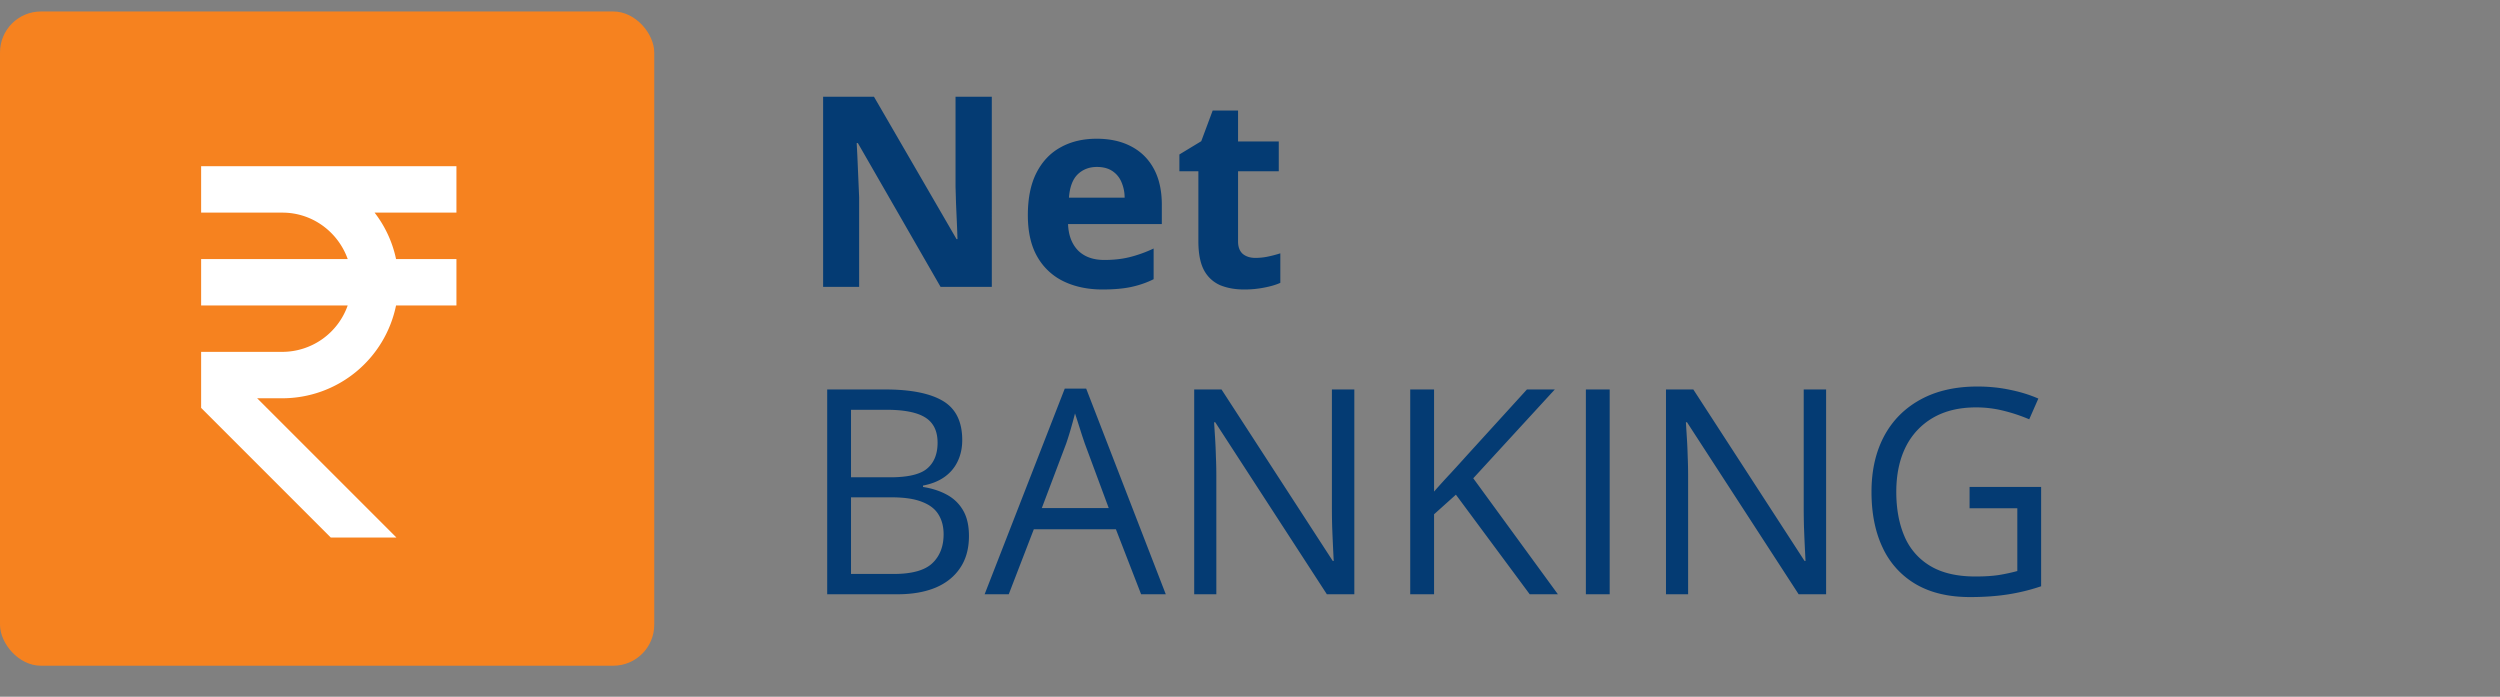 <svg width="122" height="34" viewBox="0 0 122 34" fill="none" xmlns="http://www.w3.org/2000/svg">
    <rect x="0" y="0" width="122" height="34" fill="#808080" stroke="none"/>
    <rect y=".56" width="31.927" height="31.927" rx="2" fill="#F6821F"/>
    <path d="M48.4 14h-2.5l-4.037-7.02h-.057c.017.291.031.586.044.882a615703.519 615703.519 0 0 1 .076 1.77V14h-1.758V4.72h2.482l4.03 6.95h.045a56.265 56.265 0 0 0-.032-.857l-.038-.85-.025-.85V4.72h1.77V14zm5.117-7.23c.656 0 1.221.127 1.695.38.474.25.84.614 1.098 1.093.258.478.387 1.062.387 1.752v.94h-4.576c.02.545.184.974.488 1.288.31.309.737.463 1.283.463.452 0 .867-.046 1.244-.14a6.33 6.33 0 0 0 1.161-.419v1.498c-.35.174-.719.3-1.104.381-.381.08-.844.121-1.39.121-.711 0-1.342-.131-1.892-.394a2.938 2.938 0 0 1-1.288-1.2c-.31-.537-.464-1.214-.464-2.03 0-.83.14-1.52.42-2.07.283-.554.676-.969 1.18-1.244.503-.28 1.09-.419 1.758-.419zm.013 1.377c-.377 0-.69.121-.94.362-.245.241-.387.62-.425 1.137h2.717a1.912 1.912 0 0 0-.159-.769 1.192 1.192 0 0 0-.444-.533c-.195-.13-.445-.197-.75-.197zm7.731 4.438c.212 0 .417-.022.616-.064.203-.042.404-.095.603-.159v1.441c-.207.093-.465.17-.774.229a4.922 4.922 0 0 1-1.003.095c-.424 0-.804-.068-1.143-.203a1.625 1.625 0 0 1-.793-.717c-.19-.343-.286-.82-.286-1.429V8.357h-.927v-.819l1.067-.647.558-1.498h1.238v1.51h1.987v1.454h-1.987v3.421c0 .271.076.474.228.61.157.13.362.197.616.197zM40.367 19.006h2.83c1.249 0 2.188.187 2.817.56.629.374.943 1.01.943 1.908 0 .387-.075.736-.226 1.046-.145.305-.36.558-.642.758-.283.2-.631.34-1.046.417v.069c.438.068.825.193 1.162.376.337.182.602.437.793.765.192.328.287.745.287 1.251 0 .616-.143 1.135-.43 1.559-.283.424-.684.745-1.204.964-.52.214-1.134.321-1.845.321h-3.439v-9.994zm1.162 4.286h1.914c.87 0 1.472-.144 1.805-.43.337-.288.506-.707.506-1.258 0-.57-.2-.98-.602-1.231-.396-.25-1.03-.376-1.9-.376h-1.723v3.295zm0 .977v3.74h2.078c.89 0 1.518-.173 1.887-.52.37-.35.554-.822.554-1.415 0-.378-.084-.702-.253-.97-.164-.27-.433-.474-.807-.616-.369-.146-.863-.218-1.483-.218h-1.976zM55.686 29l-1.23-3.172H50.45L49.227 29H48.05l3.91-10.035h1.046L56.89 29h-1.203zm-1.579-4.204-1.169-3.151a72.75 72.75 0 0 0-.136-.404l-.185-.58c-.064-.201-.116-.363-.157-.486-.046.187-.096.373-.15.56a15.099 15.099 0 0 1-.28.91l-1.19 3.15h3.267zM66.091 29h-1.34l-5.448-8.395h-.055l.048.766c.018.283.032.586.04.91.015.318.021.644.021.977V29h-1.08v-9.994h1.333l5.428 8.367h.048c-.01-.16-.02-.385-.034-.677-.014-.296-.028-.613-.041-.95-.01-.342-.014-.658-.014-.95v-5.79h1.094V29zm9.932 0H74.65l-3.602-4.86-1.066.957V29h-1.163v-9.994h1.163v4.983c.26-.296.526-.59.8-.882.273-.296.544-.594.813-.895l2.919-3.206h1.36l-3.979 4.334 4.13 5.66zm1.368 0v-9.994h1.162V29H77.39zm11.723 0h-1.34l-5.448-8.395h-.054l.047.766c.019.283.032.586.041.91.014.318.02.644.02.977V29H81.3v-9.994h1.334l5.427 8.367h.048l-.034-.677c-.014-.296-.027-.613-.04-.95a35.88 35.88 0 0 1-.014-.95v-5.79h1.093V29zm7-5.236h3.493v4.846a9.67 9.67 0 0 1-1.62.397c-.551.086-1.169.13-1.852.13-1.04 0-1.917-.208-2.632-.622a4.017 4.017 0 0 1-1.62-1.77c-.37-.771-.554-1.685-.554-2.742 0-1.035.203-1.937.609-2.707.41-.77 1-1.367 1.77-1.791.775-.428 1.704-.643 2.79-.643.555 0 1.081.053 1.578.158.502.1.966.243 1.395.43l-.445 1.012a8.188 8.188 0 0 0-1.223-.41 5.48 5.48 0 0 0-1.374-.171c-.816 0-1.516.168-2.099.506a3.368 3.368 0 0 0-1.333 1.428c-.305.616-.458 1.345-.458 2.188 0 .834.135 1.56.403 2.18A3.064 3.064 0 0 0 94.2 27.62c.57.342 1.304.513 2.201.513.452 0 .839-.025 1.163-.075.323-.055.617-.119.881-.192v-3.062h-2.33v-1.04z" fill="#043B73"/>
    <path d="M22.274 10.376V8.111H9.815v2.265h3.964c1.475 0 2.72.95 3.189 2.265H9.815v2.265h7.153a3.391 3.391 0 0 1-3.189 2.265H9.815v2.734l6.327 6.327h3.203l-6.796-6.796h1.23a5.67 5.67 0 0 0 5.548-4.53h2.947v-2.265h-2.947a5.587 5.587 0 0 0-1.047-2.265h3.994z" fill="#fff"/>
</svg>
